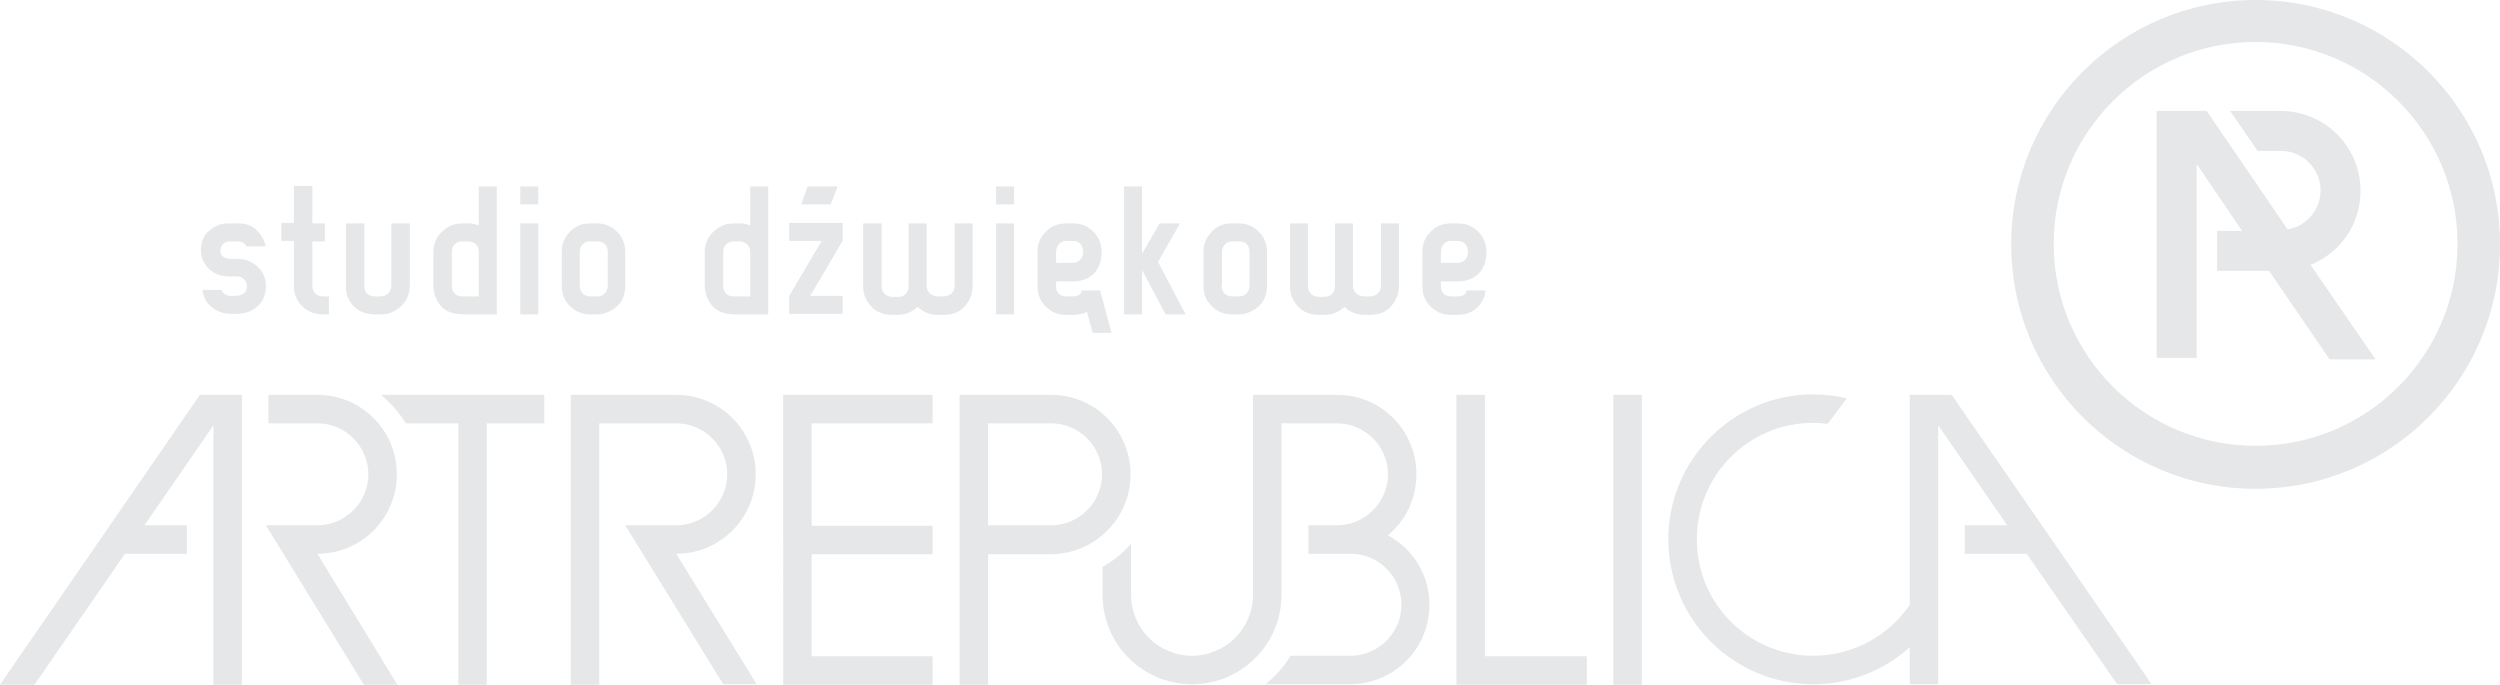 <?xml version="1.0" encoding="utf-8"?>
<!-- Generator: Adobe Illustrator 26.3.1, SVG Export Plug-In . SVG Version: 6.00 Build 0)  -->
<svg version="1.1" id="Layer_1" xmlns="http://www.w3.org/2000/svg" xmlns:xlink="http://www.w3.org/1999/xlink" x="0px" y="0px"
	 viewBox="0 0 500.2 137" style="enable-background:new 0 0 500.2 137;" xml:space="preserve">
<style type="text/css">
	.st0{fill:#E6E7E8;}
</style>
<g>
	<path class="st0" d="M451.3,0c-27,0-48.9,21.9-48.9,48.9c0,27,21.9,48.9,48.9,48.9c27,0,48.9-21.9,48.9-48.9
		C500.2,21.9,478.3,0,451.3,0z M451.3,89.2c-22.3,0-40.4-18.1-40.4-40.4c0-22.3,18.1-40.4,40.4-40.4c22.3,0,40.4,18.1,40.4,40.4
		C491.7,71.1,473.6,89.2,451.3,89.2z M472.3,38.2c0-8.8-7.1-16-16-16h-10.1l5.5,8h4.7c4.4,0,7.9,3.6,7.9,7.9c0,3.9-2.9,7.2-6.6,7.8
		l-10.7-15.7l-5.5-8h-10v49.4h8V32.8l9.1,13.4h-5v8H454l12.1,17.7h9.2L462.3,53C468.2,50.6,472.3,44.9,472.3,38.2z"/>
	<path class="st0" d="M0,137h6.9L25,110.8h12.4v-5.7h-8.5l13.8-20V137h5.7V79h-8.4L0,137z M63.5,110.8c8.8,0,15.9-7.1,15.9-15.9
		c0-8.8-7.1-15.9-15.9-15.9h-9.8v5.7h9.8c5.6,0,10.2,4.6,10.2,10.2c0,5.6-4.6,10.2-10.2,10.2H53.2L72.8,137h6.7L63.5,110.8
		L63.5,110.8z M76.2,79c2,1.6,3.6,3.5,5,5.7h10.5V137h5.7V84.7h11.5V79H76.2z"/>
	<path class="st0" d="M226.2,94.9c0-8.8-7.1-15.9-15.9-15.9H192v58h5.7v-26.1h12.6C219.1,110.8,226.2,103.7,226.2,94.9z
		 M210.3,105.1h-12.6V84.7h12.6c5.6,0,10.2,4.6,10.2,10.2C220.5,100.5,215.9,105.1,210.3,105.1z M156.7,137h29.9v-5.7h-24.2v-20.4
		h24.2v-5.7h-24.2V84.7h24.2V79h-29.9V137z M135.3,110.8c8.8,0,15.9-7.1,15.9-15.9c0-8.8-7.1-15.9-15.9-15.9h-21.1v58h5.7V84.7h15.4
		c5.6,0,10.2,4.6,10.2,10.2c0,5.6-4.6,10.2-10.2,10.2h-10.2l19.6,31.8h6.7L135.3,110.8L135.3,110.8z M297.1,79h-5.7v52.3h0v5.7h26.1
		v-5.7h-20.4V79z M277.7,107.1c3.5-2.9,5.7-7.3,5.7-12.2c0-8.8-7.1-15.9-15.8-15.9v0h-16.9V119c0,6.8-5.5,12.2-12.2,12.2
		c-6.8,0-12.2-5.5-12.2-12.2v-10.2c-1.6,1.8-3.5,3.4-5.7,4.6v5.6c0,9.9,8,17.9,17.9,17.9c9.9,0,17.9-8,17.9-17.9V84.7h11.1
		c5.6,0,10.2,4.6,10.2,10.2c0,5.6-4.6,10.2-10.2,10.2h-3.1v0h-2.6v5.7h5.7c0,0,0,0,0.1,0h2.6c5.7,0,10.2,4.6,10.2,10.2
		c0,5.6-4.6,10.2-10.2,10.2h-12c-1.3,2.2-3,4.1-5,5.7h16.9c8.8,0,15.9-7.1,15.9-15.9C286,115,282.7,109.8,277.7,107.1z M322.8,137
		h5.7V79h-5.7V137z M390.5,79h-8.4V121l0,0c-4.2,6.2-11.3,10.2-19.3,10.2c-12.9,0-23.3-10.4-23.3-23.3c0-12.9,10.4-23.3,23.3-23.3
		c1,0,1.9,0.1,2.9,0.2l3.8-5.1c-2.1-0.5-4.4-0.8-6.7-0.8c-16,0-29,13-29,29c0,16,13,29,29,29c7.4,0,14.2-2.8,19.3-7.4v7.4h5.7V85.1
		l13.8,20h-8.5v5.7h12.4l18.1,26.1h6.9L390.5,79z"/>
	<g>
		<path class="st0" d="M47.8,44.7c1.5,0,2.8,0.5,3.7,1.5c0.9,1,1.5,2,1.6,3.1h-3.8c-0.2-0.5-0.7-1-1.7-1h-1.5c-1.2,0-2,0.8-2,1.8
			v0.1c0,0.5,0.2,0.9,0.6,1.2c0.4,0.3,0.9,0.4,1.4,0.4h1.5c1.6,0,3,0.6,4.3,1.9c0.9,1.1,1.3,2.2,1.3,3.6c0,1.7-0.6,3-1.7,4
			c-1.1,1-2.5,1.5-4.2,1.5h-1.1c-1.5,0-2.8-0.5-3.9-1.4s-1.6-2-1.8-3.4h3.8c0.3,0.8,1,1.2,1.9,1.2h0.8c1.7,0,2.4-0.8,2.4-2
			c0-1-0.8-1.9-2.1-1.9h-1.4c0,0,0,0-0.1,0c-1.6,0-2.9-0.5-4-1.5c-1-1-1.6-2.2-1.6-3.6V50c0-1.5,0.5-2.8,1.6-3.8
			c1.1-1,2.4-1.5,3.9-1.5H47.8z"/>
		<path class="st0" d="M62.5,37.3v7.4H65v3.6h-2.5v8.9c0,1.3,0.8,2.1,2.2,2.1h1.1v3.6h-1.2c-1.6,0-3-0.5-4.1-1.6s-1.7-2.4-1.7-4.2
			v-8.9h-2.5v-3.6h2.5v-7.4H62.5z"/>
		<path class="st0" d="M72.9,44.7v12.5c0,1.3,0.7,2.1,2.2,2.1h1c1.3,0,2.2-0.9,2.2-2.3V44.7H82V57c0,1.8-0.6,3.2-1.8,4.3
			c-1.2,1.1-2.5,1.6-4.1,1.6h-1.1c-1.7,0-3.1-0.5-4.2-1.6c-1.1-1.1-1.6-2.4-1.6-4V44.7H72.9z"/>
		<path class="st0" d="M99.4,37.3v25.6h-6.6c-2.1,0-3.7-0.6-4.6-1.7s-1.5-2.5-1.5-4.1v-6.6c0-1.7,0.6-3.1,1.8-4.2
			c1.2-1.1,2.5-1.6,3.9-1.6h1.3c0.7,0,1.4,0.1,2.1,0.4v-7.8H99.4z M92.5,48.3c-1.3,0-2.1,0.9-2.1,2.1v6.9c0,1.2,0.9,2,2,2h3.4v-8.9
			c0-1.2-0.9-2.1-2.1-2.1H92.5z"/>
		<path class="st0" d="M107.7,37.3v3.6h-3.6v-3.6H107.7z M107.7,44.7v18.2h-3.6V44.7H107.7z"/>
		<path class="st0" d="M119.5,44.7c1.6,0,2.9,0.6,4,1.7c1.1,1.1,1.6,2.5,1.6,4.1v6.6c0,1.9-0.6,3.3-1.8,4.3c-1.2,1-2.5,1.5-3.8,1.5
			H118c-1.6,0-2.9-0.6-4-1.7c-1.1-1.1-1.6-2.4-1.6-3.9v-7.1c0-1.4,0.5-2.6,1.6-3.8c1-1.1,2.4-1.7,3.9-1.7H119.5z M116,57.1
			c0,1.4,0.9,2.2,2.1,2.2h1.4c1.2,0,2.1-0.8,2.1-2.3v-6.5c0-1.5-0.8-2.2-2.1-2.2H118c-0.6,0-1,0.2-1.4,0.6c-0.4,0.4-0.6,0.9-0.6,1.6
			V57.1z"/>
		<path class="st0" d="M153.7,37.3v25.6h-6.6c-2.1,0-3.7-0.6-4.6-1.7s-1.5-2.5-1.5-4.1v-6.6c0-1.7,0.6-3.1,1.8-4.2
			c1.2-1.1,2.5-1.6,3.9-1.6h1.3c0.7,0,1.4,0.1,2.1,0.4v-7.8H153.7z M146.8,48.3c-1.3,0-2.1,0.9-2.1,2.1v6.9c0,1.2,0.9,2,2,2h3.4
			v-8.9c0-1.2-0.9-2.1-2.1-2.1H146.8z"/>
		<path class="st0" d="M168.6,44.6v3.6l-6.5,11h6.5v3.6h-10.7v-3.6l6.5-11h-6.5v-3.6H168.6z M167.6,37.3l-1.4,3.6h-5.9l1.3-3.6
			H167.6z"/>
		<path class="st0" d="M176.4,44.7v12.6c0,1.2,0.9,2.1,2.2,2.1h1c1.4,0,2.2-0.8,2.2-2.3V44.7h3.6v12.4c0,1.3,0.9,2.2,2.3,2.2h1
			c0.7,0,1.3-0.2,1.7-0.6c0.4-0.4,0.6-0.9,0.6-1.5V44.7h3.6v12.6c0,1.4-0.5,2.7-1.5,3.9c-1,1.2-2.4,1.8-4.3,1.8h-1.2
			c-1.5,0-2.8-0.5-4-1.6c-1.2,1.1-2.5,1.6-4,1.6h-1.1c-1.8,0-3.2-0.6-4.2-1.7c-1-1.1-1.6-2.4-1.6-3.9V44.7H176.4z"/>
		<path class="st0" d="M202.9,37.3v3.6h-3.6v-3.6H202.9z M202.9,44.7v18.2h-3.6V44.7H202.9z"/>
		<path class="st0" d="M220.1,58.1l2.3,8.5h-3.8l-1.1-4.2c-0.8,0.4-1.8,0.6-2.9,0.6h-1.3c-1.7,0-3-0.6-4.1-1.7
			c-1.1-1.1-1.6-2.4-1.6-3.9v-7.1c0-1.5,0.5-2.8,1.6-3.9c1-1.1,2.4-1.7,4.1-1.7h1.5c1.6,0,2.9,0.6,4,1.7s1.6,2.5,1.6,4.1
			c0,1.7-0.5,3.1-1.5,4.2c-1,1-2.4,1.6-4.2,1.6h-3.4v0.9c0,1.4,0.7,2.1,2.2,2.1h1.2c1.2,0,1.7-0.6,1.7-1.2H220.1z M211.2,52.6h3.4
			c0.6,0,1.1-0.2,1.5-0.6c0.4-0.4,0.6-0.9,0.6-1.5v-0.2c0-1.2-0.8-2.1-2-2.1h-1.4c-0.5,0-1,0.2-1.4,0.6c-0.4,0.4-0.6,1-0.6,1.6V52.6
			z"/>
		<path class="st0" d="M224.9,37.3h3.6v13.5l3.5-6.1h4.1l-4.4,7.7l5.5,10.5h-4l-4.7-8.9v8.9h-3.6V37.3z"/>
		<path class="st0" d="M247.9,44.7c1.6,0,2.9,0.6,4,1.7c1.1,1.1,1.6,2.5,1.6,4.1v6.6c0,1.9-0.6,3.3-1.8,4.3c-1.2,1-2.5,1.5-3.8,1.5
			h-1.5c-1.6,0-2.9-0.6-4-1.7c-1.1-1.1-1.6-2.4-1.6-3.9v-7.1c0-1.4,0.5-2.6,1.6-3.8c1-1.1,2.4-1.7,3.9-1.7H247.9z M244.4,57.1
			c0,1.4,0.9,2.2,2.1,2.2h1.4c1.2,0,2.1-0.8,2.1-2.3v-6.5c0-1.5-0.8-2.2-2.1-2.2h-1.4c-0.6,0-1,0.2-1.4,0.6
			c-0.4,0.4-0.6,0.9-0.6,1.6V57.1z"/>
		<path class="st0" d="M261.7,44.7v12.6c0,1.2,0.9,2.1,2.2,2.1h1c1.4,0,2.2-0.8,2.2-2.3V44.7h3.6v12.4c0,1.3,0.9,2.2,2.3,2.2h1
			c0.7,0,1.3-0.2,1.7-0.6c0.4-0.4,0.6-0.9,0.6-1.5V44.7h3.6v12.6c0,1.4-0.5,2.7-1.5,3.9c-1,1.2-2.4,1.8-4.3,1.8H273
			c-1.5,0-2.8-0.5-4-1.6c-1.2,1.1-2.5,1.6-4,1.6h-1.1c-1.8,0-3.2-0.6-4.2-1.7c-1-1.1-1.6-2.4-1.6-3.9V44.7H261.7z"/>
		<path class="st0" d="M291.8,44.7c1.6,0,2.9,0.6,4,1.7s1.6,2.5,1.6,4.1c0,1.7-0.5,3.1-1.5,4.2c-1,1-2.4,1.6-4.2,1.6h-3.4v0.9
			c0,1.4,0.7,2.1,2.2,2.1h1.2c1.2,0,1.7-0.6,1.7-1.2h3.8c0,1.1-0.5,2.2-1.5,3.3c-1,1-2.3,1.6-4.1,1.6h-1.3c-1.7,0-3-0.6-4.1-1.7
			c-1.1-1.1-1.6-2.4-1.6-3.9v-7.1c0-1.5,0.5-2.8,1.6-3.9c1-1.1,2.4-1.7,4.1-1.7H291.8z M288.2,52.6h3.4c0.6,0,1.1-0.2,1.5-0.6
			c0.4-0.4,0.6-0.9,0.6-1.5v-0.2c0-1.2-0.8-2.1-2-2.1h-1.4c-0.5,0-1,0.2-1.4,0.6c-0.4,0.4-0.6,1-0.6,1.6V52.6z"/>
	</g>
</g>
</svg>
